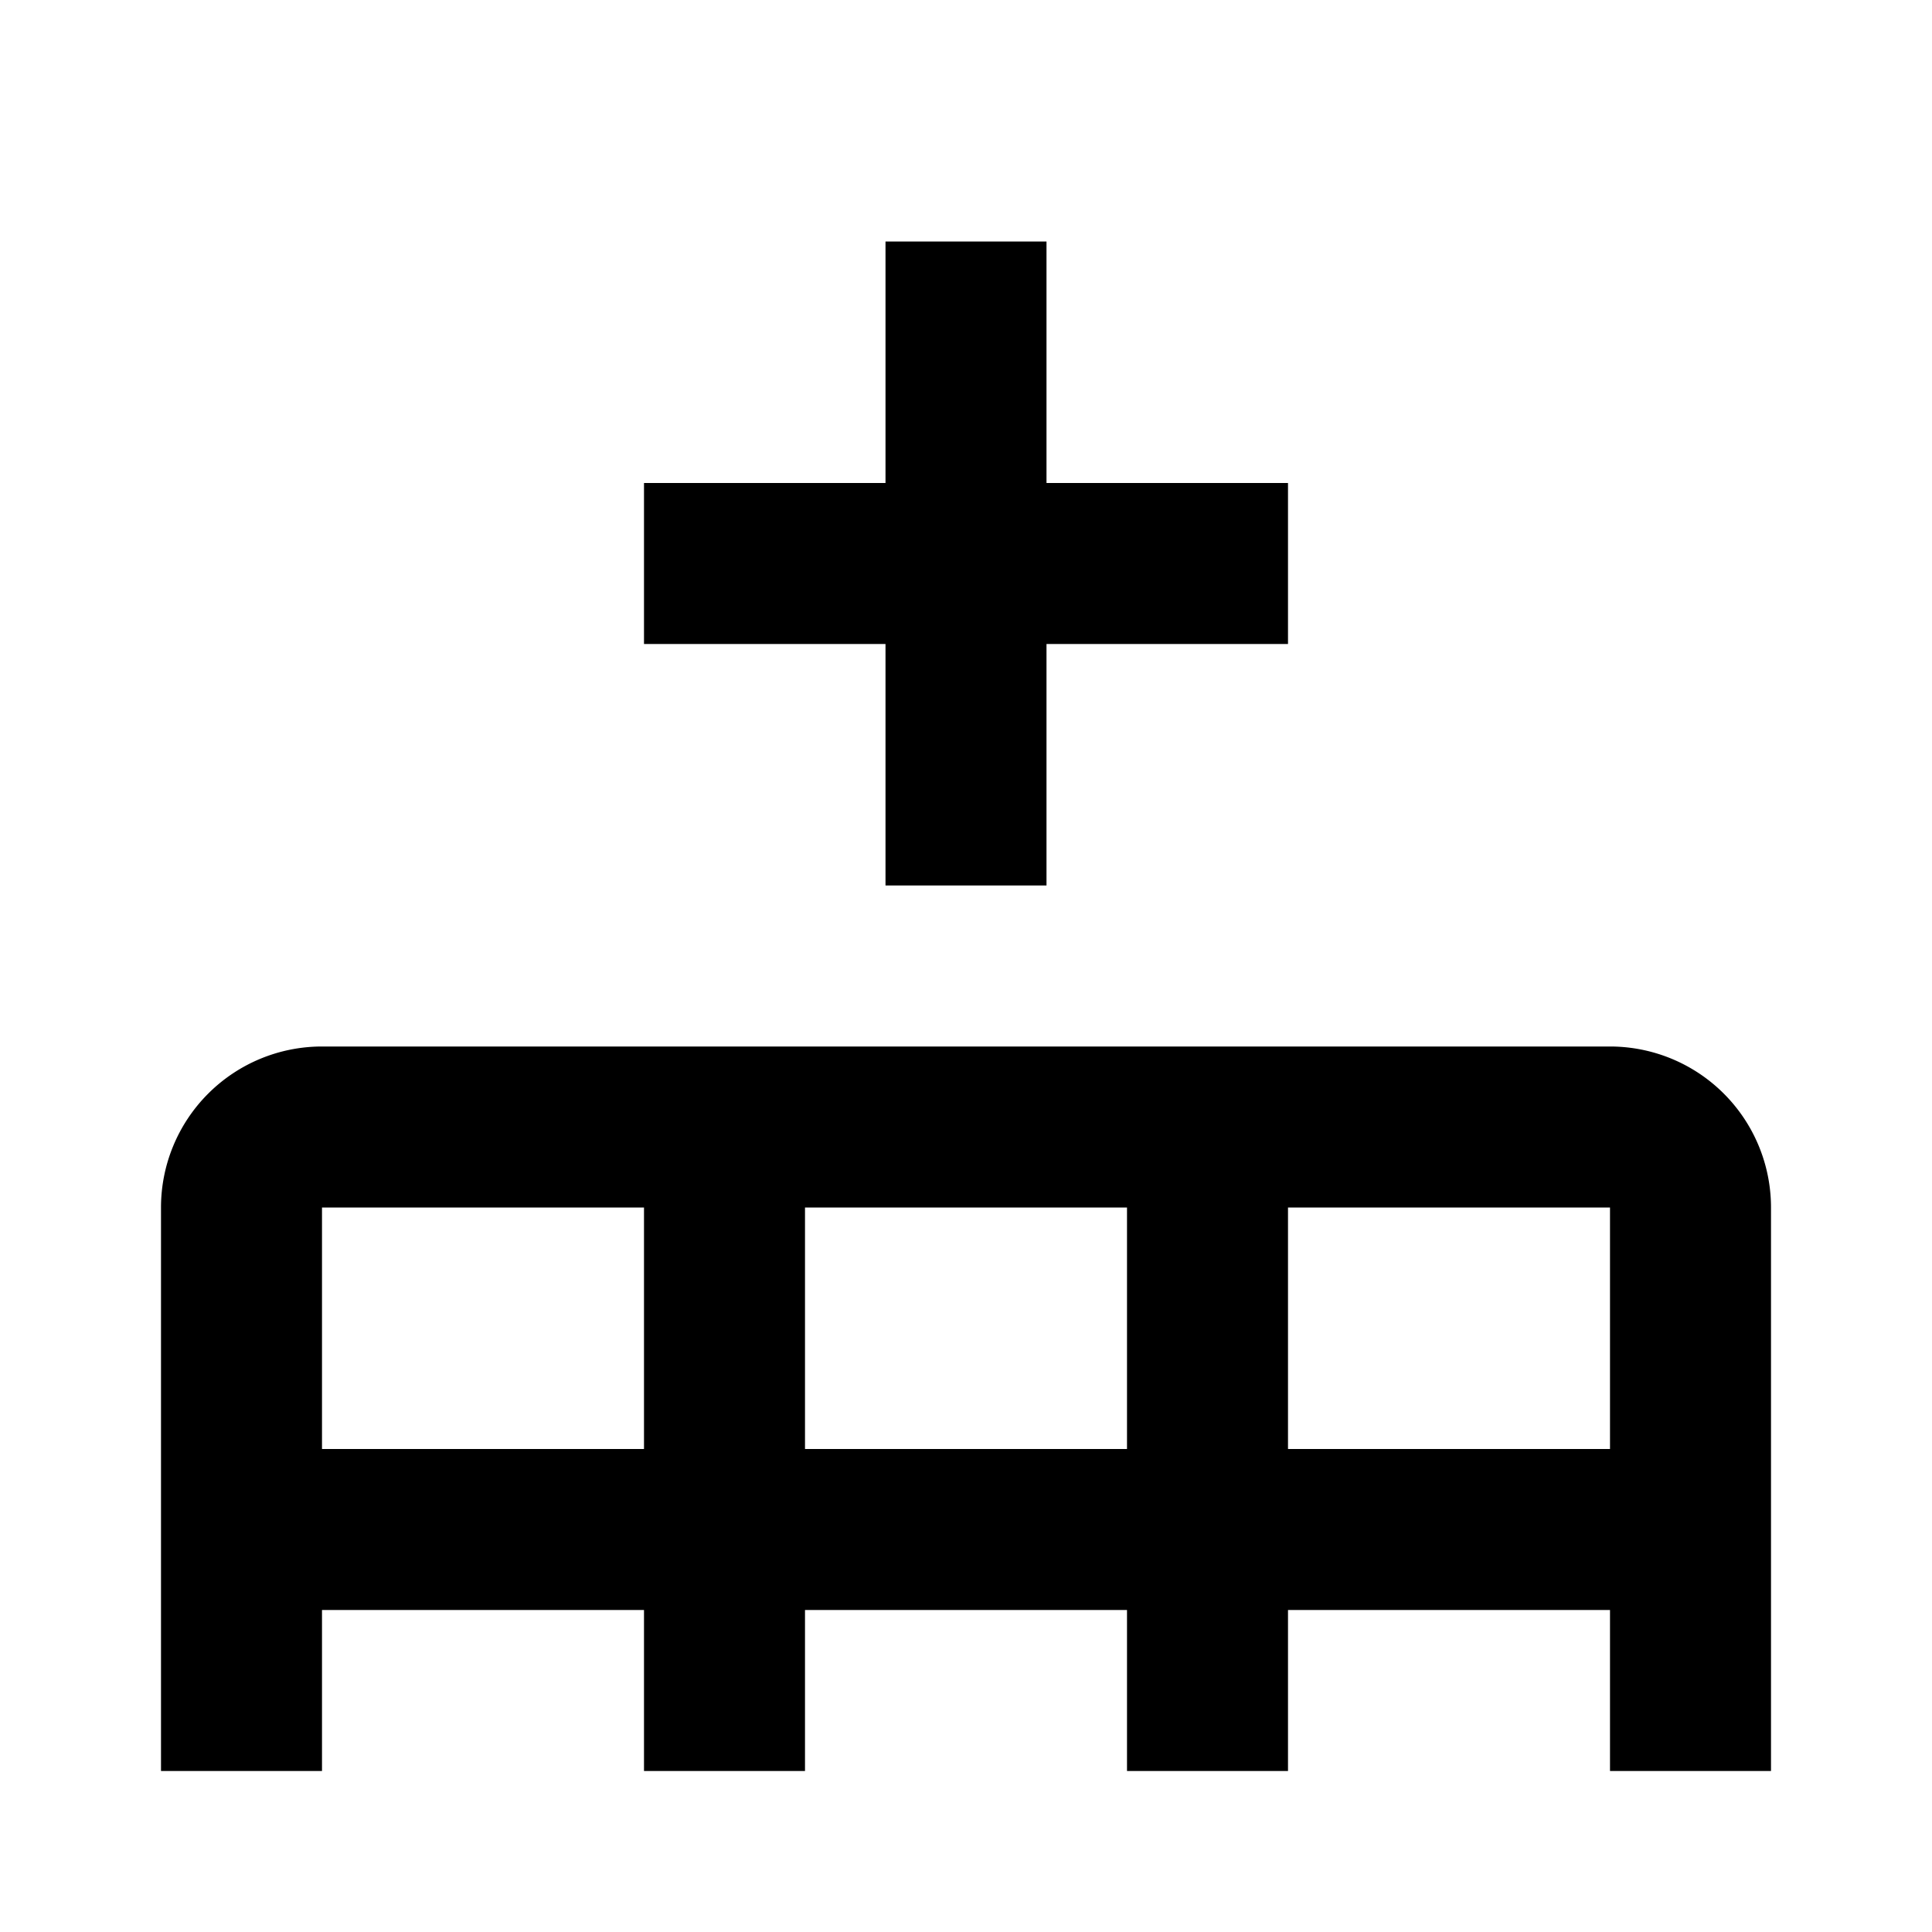 <svg xmlns="http://www.w3.org/2000/svg" viewBox="0 0 24 24"><defs><style>.cls-1{fill:none;}</style></defs><g id="icons"><g id="add-row-before"><rect id="margin" class="cls-1" width="24" height="24"/><path id="icon" d="M22,15a2,2,0,0,0-2-2H4a2,2,0,0,0-2,2v7H4V20H8v2h2V20h4v2h2V20h4v2h2V15M4,15H8v3H4V15m6,0h4v3H10V15m10,0v3H16V15h4m-9-4h2V8h3V6H13V3H11V6H8V8h3Z"/></g></g></svg>